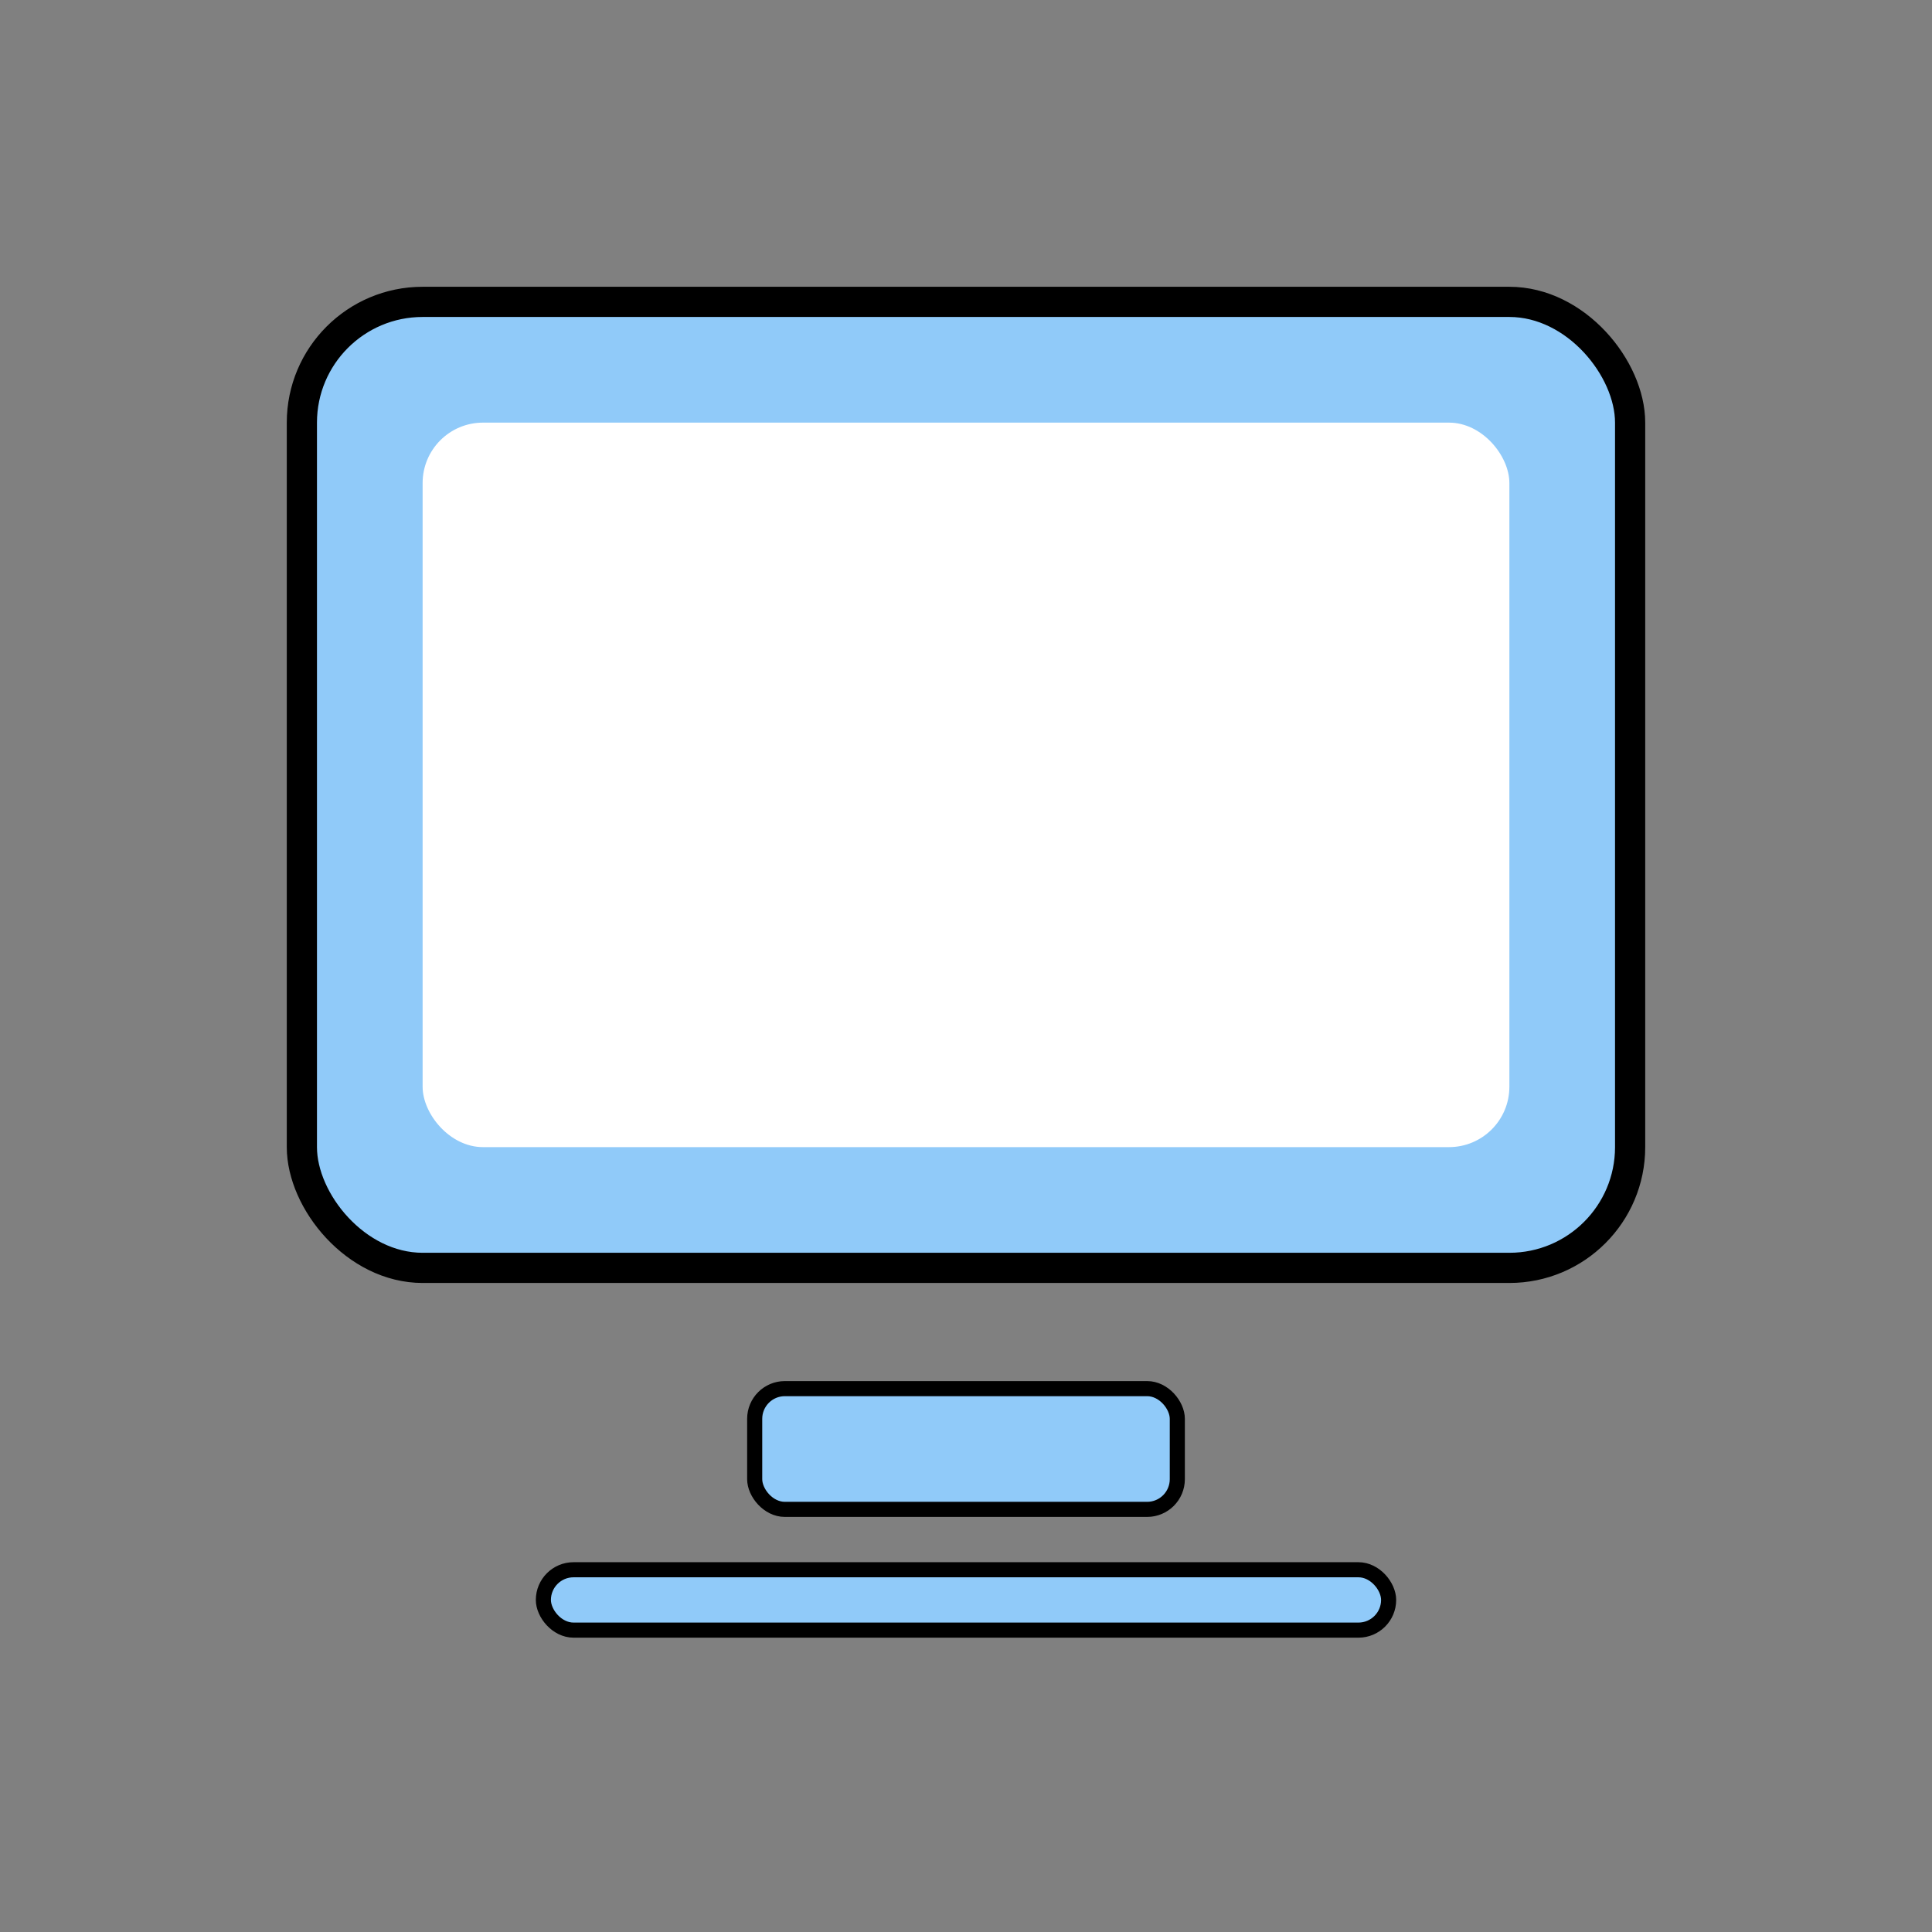 <svg xmlns="http://www.w3.org/2000/svg" width="128" height="128" viewBox="0 0 128 128">
  <rect x="0" y="0" width="128" height="128" fill="#808080" stroke="none"/>
  <!-- Monitor -->
  <rect x="20" y="20" width="88" height="64" rx="8" ry="8" fill="#90caf9" stroke="#000" stroke-width="2"/>
  <!-- Pantalla -->
  <rect x="28" y="28" width="72" height="48" rx="4" ry="4" fill="#fff"/>
  <!-- Base del monitor -->
  <rect x="50" y="92" width="28" height="8" rx="2" ry="2" fill="#90caf9" stroke="#000" stroke-width="1"/>
  <!-- Soporte del monitor -->
  <rect x="36" y="104" width="56" height="4" rx="2" ry="2" fill="#90caf9" stroke="#000" stroke-width="1"/>
</svg>
